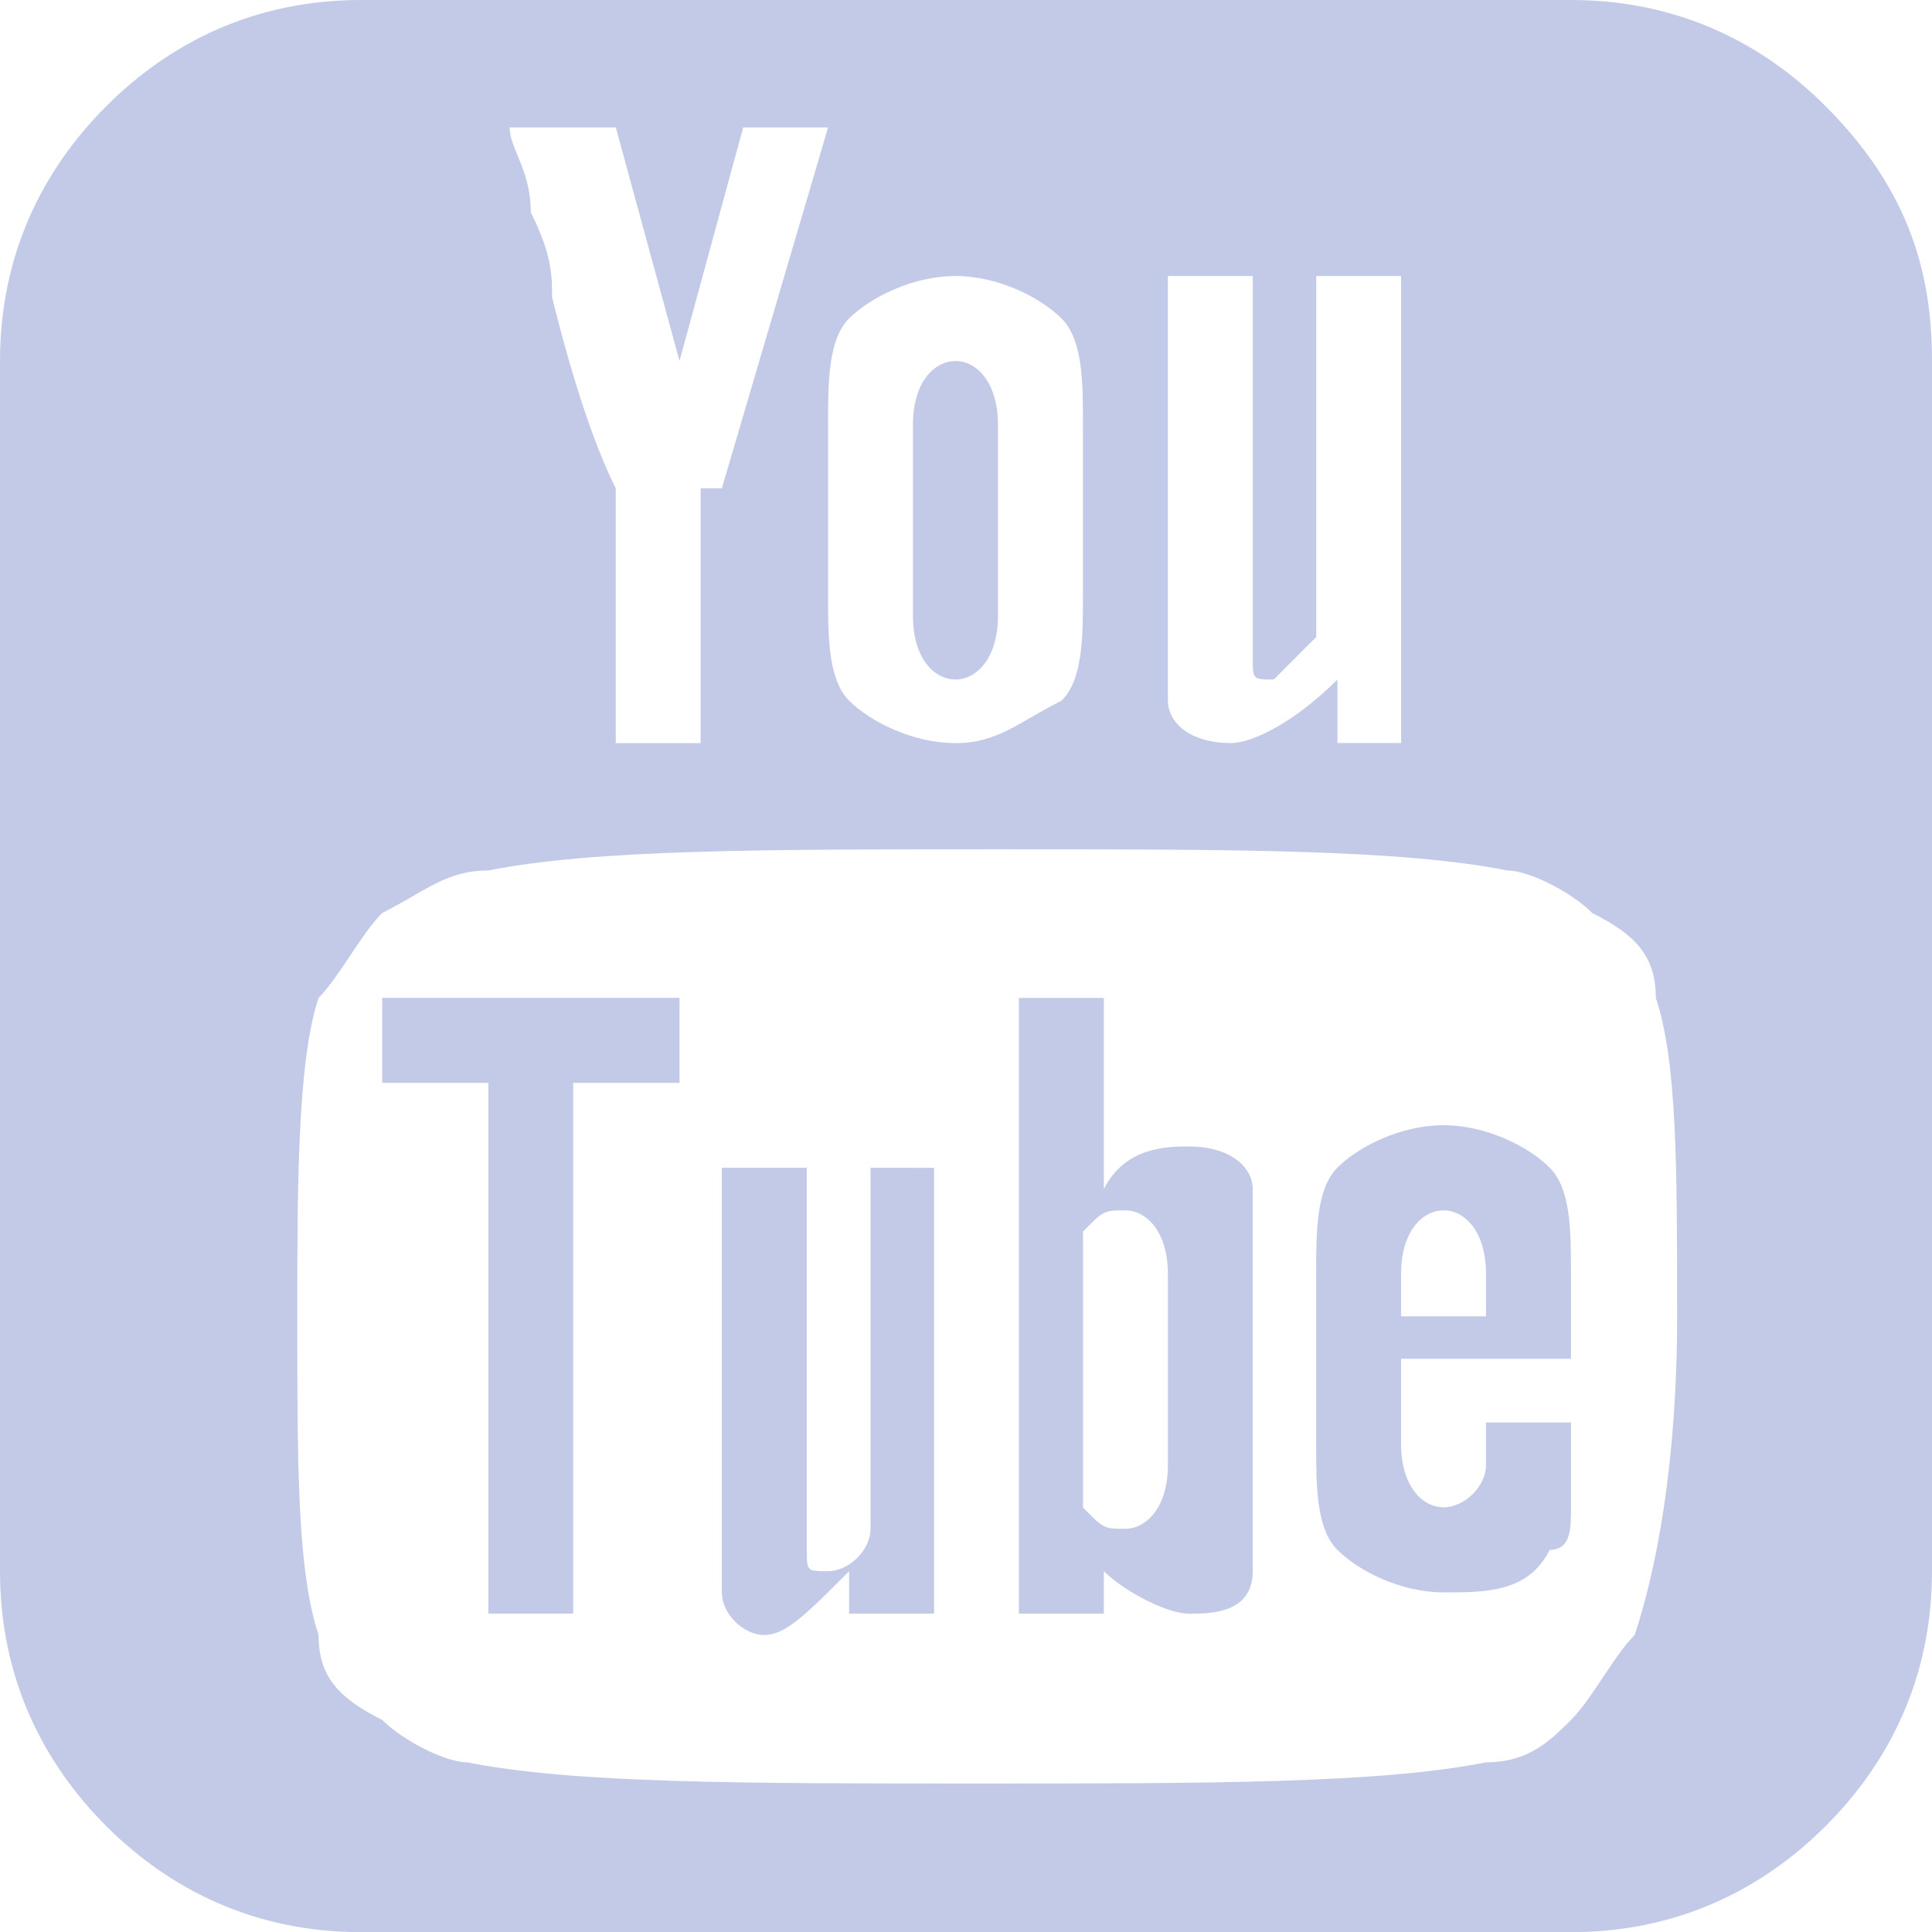<?xml version="1.0" encoding="UTF-8" standalone="no"?>
<!-- Generator: Adobe Illustrator 16.0.0, SVG Export Plug-In . SVG Version: 6.00 Build 0)  -->

<svg
   xmlns:dc="http://purl.org/dc/elements/1.1/"
   xmlns:cc="http://creativecommons.org/ns#"
   xmlns:rdf="http://www.w3.org/1999/02/22-rdf-syntax-ns#"
   xmlns:svg="http://www.w3.org/2000/svg"
   xmlns="http://www.w3.org/2000/svg"
   xmlns:sodipodi="http://sodipodi.sourceforge.net/DTD/sodipodi-0.dtd"
   xmlns:inkscape="http://www.inkscape.org/namespaces/inkscape"
   version="1.1"
   id="Layer_1"
   x="0px"
   y="0px"
   width="26.061px"
   height="26.062px"
   viewBox="0 0 26.061 26.062"
   enable-background="new 0 0 26.061 26.062"
   xml:space="preserve"
   inkscape:version="0.91 r13725"
   sodipodi:docname="youtube.svg"><defs
     id="defs7" /><sodipodi:namedview
     pagecolor="#ffffff"
     bordercolor="#666666"
     borderopacity="1"
     objecttolerance="10"
     gridtolerance="10"
     guidetolerance="10"
     inkscape:pageopacity="0"
     inkscape:pageshadow="2"
     inkscape:window-width="1366"
     inkscape:window-height="705"
     id="namedview5"
     showgrid="false"
     inkscape:zoom="9.0553295"
     inkscape:cx="-0.71830905"
     inkscape:cy="13.031"
     inkscape:window-x="-8"
     inkscape:window-y="-8"
     inkscape:window-maximized="1"
     inkscape:current-layer="Layer_1" /><path
     fill="#FF3C6D"
     d="M26.061,4.869v16.324c0,1.434-0.573,2.578-1.434,3.438c-0.858,0.859-2.004,1.432-3.436,1.432H4.869  c-1.432,0-2.577-0.572-3.437-1.432C0.574,23.771,0,22.627,0,21.193V4.869c0-1.433,0.574-2.577,1.433-3.436  C2.292,0.572,3.438,0,4.869,0h16.322c1.432,0,2.577,0.572,3.436,1.434C25.773,2.578,26.061,3.723,26.061,4.869z M22.623,17.756  c0-2.004,0-3.436-0.287-4.295c0-0.572-0.286-0.859-0.858-1.145c-0.286-0.288-0.859-0.574-1.146-0.574  c-1.433-0.286-3.724-0.286-6.87-0.286c-3.151,0-5.441,0-6.875,0.286c-0.572,0-0.858,0.286-1.432,0.574  c-0.286,0.285-0.573,0.857-0.858,1.145C4.01,14.32,4.01,16.039,4.01,17.756c0,2.007,0,3.438,0.287,4.299  c0,0.572,0.285,0.857,0.858,1.145c0.288,0.286,0.859,0.572,1.146,0.572c1.432,0.286,3.725,0.286,6.87,0.286  c3.154,0,5.442,0,6.875-0.286c0.572,0,0.858-0.286,1.146-0.572c0.286-0.287,0.573-0.859,0.858-1.145  C22.336,21.193,22.623,19.763,22.623,17.756z M9.166,13.461v1.146H7.732v7.159H6.587v-7.159H5.155v-1.146H9.166z M9.737,6.587  l1.433-4.868h-1.145l-0.859,3.15l-0.859-3.15H6.875c0,0.287,0.285,0.573,0.285,1.146C7.447,3.437,7.447,3.723,7.447,4.01  c0.285,1.146,0.573,2.005,0.859,2.577v3.437h1.145V6.587H9.737z M12.6,15.465v6.302h-1.146v-0.573  c-0.571,0.573-0.856,0.861-1.144,0.861c-0.285,0-0.573-0.288-0.573-0.574c0-0.287,0-0.574,0-0.859v-4.869h1.146v4.582  c0,0.287,0,0.287,0,0.572c0,0.287,0,0.287,0.287,0.287c0.284,0,0.573-0.287,0.573-0.572v-4.869H12.6V15.465z M14.608,8.02V5.729  c0-0.572,0-1.146-0.29-1.434c-0.285-0.285-0.856-0.572-1.429-0.572c-0.575,0-1.146,0.287-1.436,0.572  C11.17,4.583,11.17,5.156,11.17,5.729V8.02c0,0.572,0,1.146,0.284,1.432c0.289,0.286,0.86,0.572,1.436,0.572  c0.572,0,0.854-0.286,1.429-0.572C14.608,9.166,14.608,8.592,14.608,8.02z M13.462,5.729v2.577c0,0.573-0.291,0.86-0.572,0.86  c-0.29,0-0.575-0.287-0.575-0.86V5.729c0-0.572,0.285-0.859,0.575-0.859C13.171,4.869,13.462,5.156,13.462,5.729z M16.898,17.471  v2.578c0,0.572,0,0.857,0,1.145c0,0.573-0.573,0.573-0.862,0.573c-0.282,0-0.856-0.286-1.146-0.573v0.573h-1.146v-8.306h1.146v2.578  c0.29-0.574,0.864-0.574,1.146-0.574c0.572,0,0.862,0.287,0.862,0.574S16.898,16.898,16.898,17.471z M15.754,19.763v-2.579  c0-0.572-0.292-0.857-0.574-0.857c-0.29,0-0.29,0-0.571,0.285v3.723c0.281,0.287,0.281,0.287,0.571,0.287  C15.462,20.621,15.754,20.334,15.754,19.763z M17.755,10.023h1.145V3.723h-1.145v4.869c-0.286,0.287-0.573,0.574-0.573,0.574  c-0.283,0-0.283,0-0.283-0.287c0,0,0-0.287,0-0.573V3.723h-1.145v4.869c0,0.287,0,0.859,0,0.859c0,0.286,0.282,0.572,0.854,0.572  c0.29,0,0.862-0.286,1.433-0.857v0.857H17.755z M21.191,19.477L21.191,19.477c0,0.572,0,0.857,0,0.857c0,0.287,0,0.572-0.287,0.572  c-0.286,0.574-0.858,0.574-1.432,0.574s-1.146-0.287-1.432-0.574c-0.286-0.285-0.286-0.857-0.286-1.43v-2.293  c0-0.572,0-1.145,0.286-1.432s0.858-0.573,1.432-0.573s1.146,0.286,1.432,0.573c0.287,0.287,0.287,0.859,0.287,1.432v1.146h-2.292  v1.146c0,0.572,0.288,0.857,0.573,0.857c0.286,0,0.573-0.285,0.573-0.571l0,0v-0.286v-0.287h1.146V19.477z M18.899,17.756h1.146  v-0.572c0-0.572-0.287-0.857-0.573-0.857c-0.285,0-0.573,0.285-0.573,0.857V17.756z"
     id="path3"
     style="fill:#c2cae8;fill-opacity:1" /></svg>